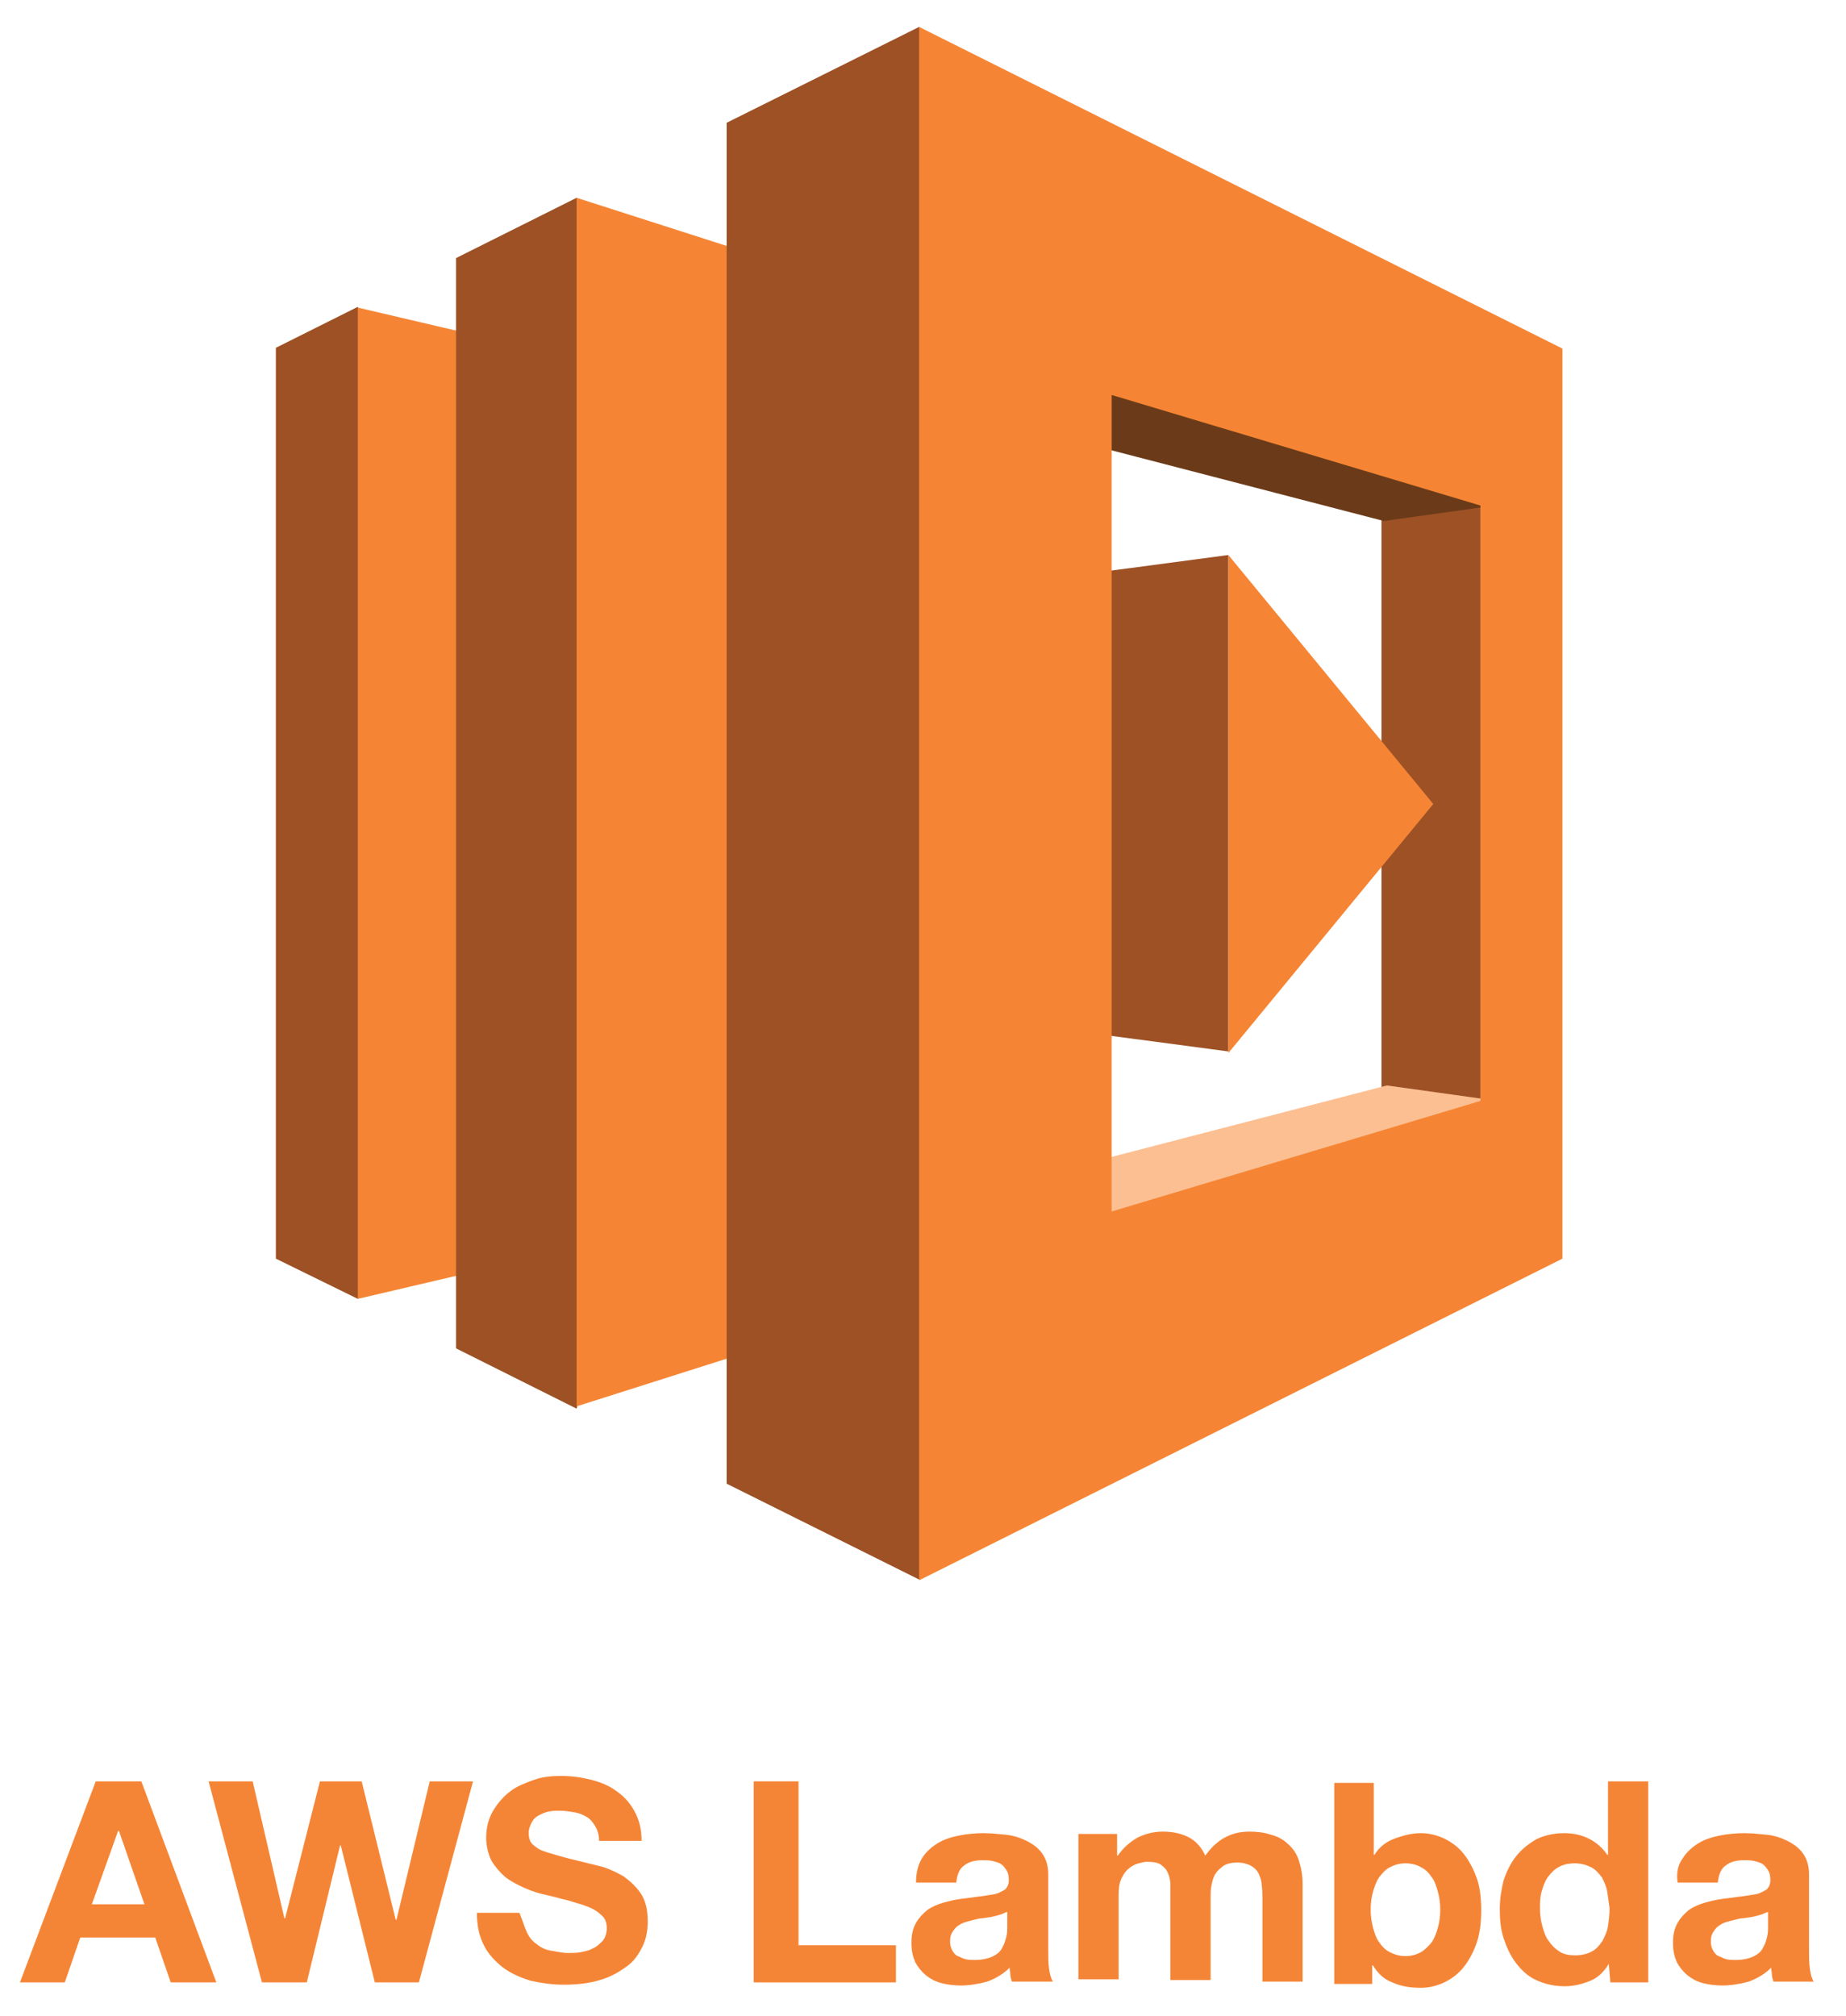 <?xml version="1.0" encoding="UTF-8" standalone="yes"?>
<svg version="1.1" id="Layer_1" xmlns="http://www.w3.org/2000/svg" xmlns:xlink="http://www.w3.org/1999/xlink" x="0px" y="0px" viewBox="25.12 13.12 238.76 260.76" style="enable-background:new 0 0 288 288;" xml:space="preserve">
  <style type="text/css">
	.st0{fill:#F58536;}
	.st1{fill:#9D5125;}
	.st2{fill:#F58534;}
	.st3{fill:#6B3B19;}
	.st4{fill:#FCBF92;}
</style>
  <g>
    <path class="st0" d="M43.4,243.5l9.7,26h-5.9l-2-5.8h-9.7l-2,5.8h-5.8l9.8-26H43.4z M43.8,259.4l-3.3-9.5h-0.1l-3.4,9.5H43.8z"/>
    <path class="st0" d="M73.6,269.5l-4.4-17.7h-0.1l-4.3,17.7H59l-6.9-26h5.7l4.1,17.7H62l4.5-17.7h5.4l4.4,17.9h0.1l4.3-17.9h5.6&#xA;&#x9;&#x9;l-7,26H73.6z"/>
    <path class="st0" d="M93.3,263.1c0.3,0.6,0.7,1.1,1.3,1.5c0.5,0.4,1.1,0.7,1.8,0.8s1.4,0.3,2.2,0.3c0.5,0,1.1,0,1.6-0.1&#xA;&#x9;&#x9;s1.1-0.2,1.6-0.5c0.5-0.2,0.9-0.6,1.3-1c0.3-0.4,0.5-1,0.5-1.6c0-0.7-0.2-1.3-0.7-1.7c-0.4-0.4-1-0.8-1.8-1.1&#xA;&#x9;&#x9;c-0.7-0.3-1.6-0.5-2.5-0.8c-0.9-0.2-1.9-0.5-2.8-0.7c-1-0.2-1.9-0.5-2.8-0.9c-0.9-0.4-1.7-0.8-2.5-1.4c-0.7-0.6-1.3-1.3-1.8-2.1&#xA;&#x9;&#x9;c-0.4-0.8-0.7-1.9-0.7-3c0-1.3,0.3-2.5,0.9-3.5c0.6-1,1.3-1.8,2.2-2.5s2-1.1,3.1-1.5s2.3-0.5,3.5-0.5c1.4,0,2.7,0.2,3.9,0.5&#xA;&#x9;&#x9;c1.2,0.3,2.4,0.8,3.3,1.5c1,0.7,1.7,1.5,2.3,2.6s0.9,2.3,0.9,3.8h-5.5c0-0.8-0.2-1.4-0.5-1.9c-0.3-0.5-0.6-0.9-1.1-1.2&#xA;&#x9;&#x9;c-0.5-0.3-1-0.5-1.6-0.6c-0.6-0.1-1.2-0.2-1.9-0.2c-0.5,0-0.9,0-1.4,0.1c-0.5,0.1-0.9,0.3-1.3,0.5c-0.4,0.2-0.7,0.5-0.9,0.9&#xA;&#x9;&#x9;c-0.2,0.4-0.4,0.8-0.4,1.4c0,0.5,0.1,0.9,0.3,1.2s0.6,0.6,1.1,0.9c0.6,0.3,1.4,0.5,2.4,0.8c1,0.3,2.3,0.6,3.9,1&#xA;&#x9;&#x9;c0.5,0.1,1.2,0.3,2,0.5c0.9,0.3,1.7,0.7,2.6,1.2c0.8,0.6,1.6,1.3,2.2,2.2c0.6,0.9,0.9,2.1,0.9,3.6c0,1.2-0.2,2.3-0.7,3.3&#xA;&#x9;&#x9;s-1.1,1.9-2.1,2.6s-2,1.3-3.4,1.7c-1.3,0.4-2.9,0.6-4.7,0.6c-1.4,0-2.8-0.2-4.2-0.5c-1.3-0.4-2.5-0.9-3.6-1.7&#xA;&#x9;&#x9;c-1-0.8-1.9-1.7-2.5-2.9c-0.6-1.2-0.9-2.5-0.9-4.2h5.5C92.8,261.7,93,262.5,93.3,263.1z"/>
    <path class="st0" d="M128.4,243.5v21.2H141v4.8h-18.4v-26H128.4z"/>
    <path class="st0" d="M144.4,253.4c0.5-0.8,1.2-1.4,2-1.9s1.8-0.8,2.8-1c1-0.2,2.1-0.3,3.1-0.3c0.9,0,1.9,0.1,2.9,0.2&#xA;&#x9;&#x9;c1,0.1,1.9,0.4,2.7,0.8c0.8,0.4,1.5,0.9,2,1.6s0.8,1.6,0.8,2.7v9.8c0,0.8,0,1.7,0.1,2.4c0.1,0.8,0.3,1.4,0.5,1.7H156&#xA;&#x9;&#x9;c-0.1-0.3-0.2-0.6-0.2-0.9s-0.1-0.6-0.1-0.9c-0.8,0.8-1.8,1.4-2.9,1.8c-1.1,0.3-2.3,0.5-3.4,0.5c-0.9,0-1.7-0.1-2.5-0.3&#xA;&#x9;&#x9;c-0.8-0.2-1.5-0.6-2-1c-0.6-0.5-1-1-1.4-1.7c-0.3-0.7-0.5-1.5-0.5-2.5c0-1.1,0.2-1.9,0.6-2.6c0.4-0.7,0.9-1.2,1.5-1.7&#xA;&#x9;&#x9;c0.6-0.4,1.3-0.7,2-0.9s1.5-0.4,2.3-0.5c0.8-0.1,1.5-0.2,2.3-0.3c0.8-0.1,1.4-0.2,2-0.3s1-0.4,1.4-0.6c0.3-0.3,0.5-0.7,0.5-1.2&#xA;&#x9;&#x9;c0-0.6-0.1-1-0.3-1.3c-0.2-0.3-0.4-0.6-0.7-0.8s-0.7-0.3-1.1-0.4s-0.8-0.1-1.3-0.1c-1,0-1.8,0.2-2.4,0.7c-0.6,0.4-0.9,1.2-1,2.2&#xA;&#x9;&#x9;h-5.2C143.6,255.2,143.9,254.2,144.4,253.4z M154.6,260.7c-0.3,0.1-0.7,0.2-1.1,0.3c-0.4,0.1-0.8,0.1-1.2,0.2&#xA;&#x9;&#x9;c-0.4,0-0.8,0.1-1.2,0.2c-0.4,0.1-0.8,0.2-1.1,0.3c-0.4,0.1-0.7,0.3-1,0.5c-0.3,0.2-0.5,0.5-0.7,0.8c-0.2,0.3-0.3,0.7-0.3,1.2&#xA;&#x9;&#x9;c0,0.5,0.1,0.8,0.3,1.2c0.2,0.3,0.4,0.6,0.7,0.7s0.6,0.3,1,0.4c0.4,0.1,0.8,0.1,1.2,0.1c1,0,1.8-0.2,2.4-0.5c0.6-0.3,1-0.7,1.2-1.2&#xA;&#x9;&#x9;c0.3-0.5,0.4-1,0.5-1.4s0.1-0.9,0.1-1.2v-1.9C155.2,260.4,154.9,260.6,154.6,260.7z"/>
    <path class="st0" d="M169.6,250.6v2.5h0.1c0.7-1,1.5-1.7,2.5-2.3c1-0.5,2.1-0.8,3.3-0.8c1.2,0,2.3,0.2,3.3,0.7&#xA;&#x9;&#x9;c1,0.5,1.7,1.3,2.2,2.4c0.6-0.8,1.3-1.6,2.3-2.2c1-0.6,2.1-0.9,3.4-0.9c1,0,1.9,0.1,2.8,0.4c0.8,0.2,1.6,0.6,2.2,1.2&#xA;&#x9;&#x9;c0.6,0.5,1.1,1.2,1.4,2.1c0.3,0.9,0.5,1.9,0.5,3.1v12.6h-5.2v-10.7c0-0.6,0-1.2-0.1-1.8c0-0.6-0.2-1-0.4-1.5c-0.2-0.4-0.5-0.7-1-1&#xA;&#x9;&#x9;c-0.4-0.2-1-0.4-1.7-0.4c-0.7,0-1.3,0.1-1.8,0.4c-0.4,0.3-0.8,0.6-1.1,1.1s-0.4,1-0.5,1.5s-0.1,1.1-0.1,1.7v10.5h-5.2v-10.6&#xA;&#x9;&#x9;c0-0.6,0-1.1,0-1.7c0-0.5-0.1-1-0.3-1.5c-0.2-0.5-0.5-0.8-0.9-1.1c-0.4-0.3-1-0.4-1.9-0.4c-0.2,0-0.6,0.1-1,0.2&#xA;&#x9;&#x9;c-0.4,0.1-0.8,0.3-1.2,0.6c-0.4,0.3-0.7,0.7-1,1.3c-0.3,0.6-0.4,1.3-0.4,2.2v10.9h-5.2v-18.8H169.6z"/>
    <path class="st0" d="M202.8,243.5v9.5h0.1c0.6-1,1.5-1.7,2.6-2.1c1.1-0.4,2.2-0.7,3.4-0.7c0.9,0,1.9,0.2,2.8,0.6&#xA;&#x9;&#x9;c0.9,0.4,1.8,1,2.5,1.8c0.7,0.8,1.3,1.8,1.8,3.1c0.5,1.2,0.7,2.7,0.7,4.5c0,1.7-0.2,3.2-0.7,4.5c-0.5,1.3-1.1,2.3-1.8,3.1&#xA;&#x9;&#x9;c-0.7,0.8-1.6,1.4-2.5,1.8c-0.9,0.4-1.9,0.6-2.8,0.6c-1.4,0-2.6-0.2-3.7-0.7c-1.1-0.4-1.9-1.2-2.5-2.2h-0.1v2.4h-4.9v-26H202.8z&#xA;&#x9;&#x9; M211.1,257.8c-0.2-0.7-0.4-1.4-0.8-1.9c-0.4-0.6-0.8-1-1.4-1.3c-0.5-0.3-1.2-0.5-2-0.5c-0.8,0-1.4,0.2-2,0.5&#xA;&#x9;&#x9;c-0.6,0.3-1,0.8-1.4,1.3c-0.4,0.6-0.6,1.2-0.8,1.9c-0.2,0.7-0.3,1.5-0.3,2.3c0,0.8,0.1,1.5,0.3,2.3c0.2,0.7,0.4,1.4,0.8,1.9&#xA;&#x9;&#x9;c0.4,0.6,0.8,1,1.4,1.3c0.6,0.3,1.2,0.5,2,0.5c0.8,0,1.4-0.2,2-0.5c0.5-0.3,1-0.8,1.4-1.3c0.4-0.6,0.6-1.2,0.8-1.9&#xA;&#x9;&#x9;c0.2-0.7,0.3-1.5,0.3-2.3C211.4,259.3,211.3,258.5,211.1,257.8z"/>
    <path class="st0" d="M233.2,267.1c-0.6,1-1.4,1.8-2.4,2.2s-2.1,0.7-3.3,0.7c-1.4,0-2.6-0.3-3.7-0.8s-1.9-1.3-2.6-2.2&#xA;&#x9;&#x9;c-0.7-0.9-1.2-2-1.6-3.2c-0.4-1.2-0.5-2.5-0.5-3.8c0-1.3,0.2-2.5,0.5-3.7c0.4-1.2,0.9-2.2,1.6-3.1c0.7-0.9,1.6-1.6,2.6-2.2&#xA;&#x9;&#x9;c1-0.5,2.3-0.8,3.6-0.8c1.1,0,2.2,0.2,3.2,0.7c1,0.5,1.8,1.2,2.4,2.1h0.1v-9.5h5.2v26h-4.9L233.2,267.1L233.2,267.1z M233,257.8&#xA;&#x9;&#x9;c-0.1-0.7-0.4-1.3-0.7-1.9c-0.4-0.5-0.8-1-1.4-1.3c-0.6-0.3-1.3-0.5-2.1-0.5c-0.9,0-1.6,0.2-2.1,0.5c-0.6,0.3-1,0.8-1.4,1.3&#xA;&#x9;&#x9;c-0.4,0.6-0.6,1.2-0.8,1.9c-0.2,0.7-0.2,1.5-0.2,2.2c0,0.7,0.1,1.5,0.3,2.2c0.2,0.7,0.4,1.4,0.8,1.9c0.4,0.6,0.8,1,1.4,1.4&#xA;&#x9;&#x9;c0.6,0.4,1.3,0.5,2.1,0.5c0.8,0,1.6-0.2,2.1-0.5c0.6-0.3,1-0.8,1.4-1.4c0.3-0.6,0.6-1.2,0.7-1.9c0.1-0.7,0.2-1.5,0.2-2.3&#xA;&#x9;&#x9;C233.2,259.2,233.1,258.5,233,257.8z"/>
    <path class="st0" d="M242.8,253.4c0.5-0.8,1.2-1.4,2-1.9s1.8-0.8,2.8-1c1-0.2,2.1-0.3,3.1-0.3c0.9,0,1.9,0.1,2.9,0.2&#xA;&#x9;&#x9;c1,0.1,1.9,0.4,2.7,0.8c0.8,0.4,1.5,0.9,2,1.6s0.8,1.6,0.8,2.7v9.8c0,0.8,0,1.7,0.1,2.4c0.1,0.8,0.3,1.4,0.5,1.7h-5.2&#xA;&#x9;&#x9;c-0.1-0.3-0.2-0.6-0.2-0.9s-0.1-0.6-0.1-0.9c-0.8,0.8-1.8,1.4-2.9,1.8c-1.1,0.3-2.3,0.5-3.4,0.5c-0.9,0-1.7-0.1-2.5-0.3&#xA;&#x9;&#x9;c-0.8-0.2-1.5-0.6-2-1c-0.6-0.5-1-1-1.4-1.7c-0.3-0.7-0.5-1.5-0.5-2.5c0-1.1,0.2-1.9,0.6-2.6c0.4-0.7,0.9-1.2,1.5-1.7&#xA;&#x9;&#x9;c0.6-0.4,1.3-0.7,2-0.9s1.5-0.4,2.3-0.5c0.8-0.1,1.5-0.2,2.3-0.3c0.8-0.1,1.4-0.2,2-0.3s1-0.4,1.4-0.6c0.3-0.3,0.5-0.7,0.5-1.2&#xA;&#x9;&#x9;c0-0.6-0.1-1-0.3-1.3c-0.2-0.3-0.4-0.6-0.7-0.8s-0.7-0.3-1.1-0.4s-0.8-0.1-1.3-0.1c-1,0-1.8,0.2-2.4,0.7c-0.6,0.4-0.9,1.2-1,2.2&#xA;&#x9;&#x9;h-5.2C241.9,255.2,242.2,254.2,242.8,253.4z M253,260.7c-0.3,0.1-0.7,0.2-1.1,0.3c-0.4,0.1-0.8,0.1-1.2,0.2c-0.4,0-0.8,0.1-1.2,0.2&#xA;&#x9;&#x9;c-0.4,0.1-0.8,0.2-1.1,0.3c-0.4,0.1-0.7,0.3-1,0.5c-0.3,0.2-0.5,0.5-0.7,0.8c-0.2,0.3-0.3,0.7-0.3,1.2c0,0.5,0.1,0.8,0.3,1.2&#xA;&#x9;&#x9;c0.2,0.3,0.4,0.6,0.7,0.7s0.6,0.3,1,0.4c0.4,0.1,0.8,0.1,1.2,0.1c1,0,1.8-0.2,2.4-0.5c0.6-0.3,1-0.7,1.2-1.2c0.3-0.5,0.4-1,0.5-1.4&#xA;&#x9;&#x9;s0.1-0.9,0.1-1.2v-1.9C253.6,260.4,253.3,260.6,253,260.7z"/>
  </g>
  <g>
    <polygon class="st1" points="60.8,175.9 71.4,181.1 90.1,117.1 71.4,52.8 60.8,58.1 60.8,175.9 &#x9;"/>
    <polygon class="st2" points="91.9,57.7 71.4,52.9 71.4,181.1 91.9,176.3 91.9,57.7 &#x9;"/>
    <polygon class="st1" points="84.1,46.5 99.7,38.7 119.1,117.1 99.7,195.3 84.1,187.5 84.1,46.5 &#x9;"/>
    <polygon class="st2" points="131.5,184.9 99.7,195 99.7,38.7 131.5,48.9 131.5,184.9 &#x9;"/>
    <polygon class="st1" points="203.8,66.2 216.6,66.2 216.6,163.7 203.8,163 203.8,66.2 &#x9;"/>
    <polygon class="st3" points="154.4,67.6 168.7,60.2 215.6,66.2 217,78.7 204.1,80.5 154.4,67.6 &#x9;"/>
    <polygon class="st4" points="154.8,166.4 169.1,173.8 217.4,155.3 204.5,153.5 154.8,166.4 &#x9;"/>
    <polygon class="st1" points="158.4,145.7 184,149.1 184,84.9 158.4,88.3 158.4,145.7 &#x9;"/>
    <polygon class="st1" points="119.1,205 144,217.4 165.3,116.9 144,16.6 119.1,29 119.1,205 &#x9;"/>
    <polygon class="st2" points="184,84.9 184,149.3 210.5,117.1 184,84.9 &#x9;"/>
    <path class="st2" d="M216.6,155.5l-47.7,14.3V64.2l47.7,14.3V155.5L216.6,155.5z M144,16.6v200.9l83.2-41.6V58.2L144,16.6L144,16.6&#xA;&#x9;&#x9;z"/>
  </g>
</svg>